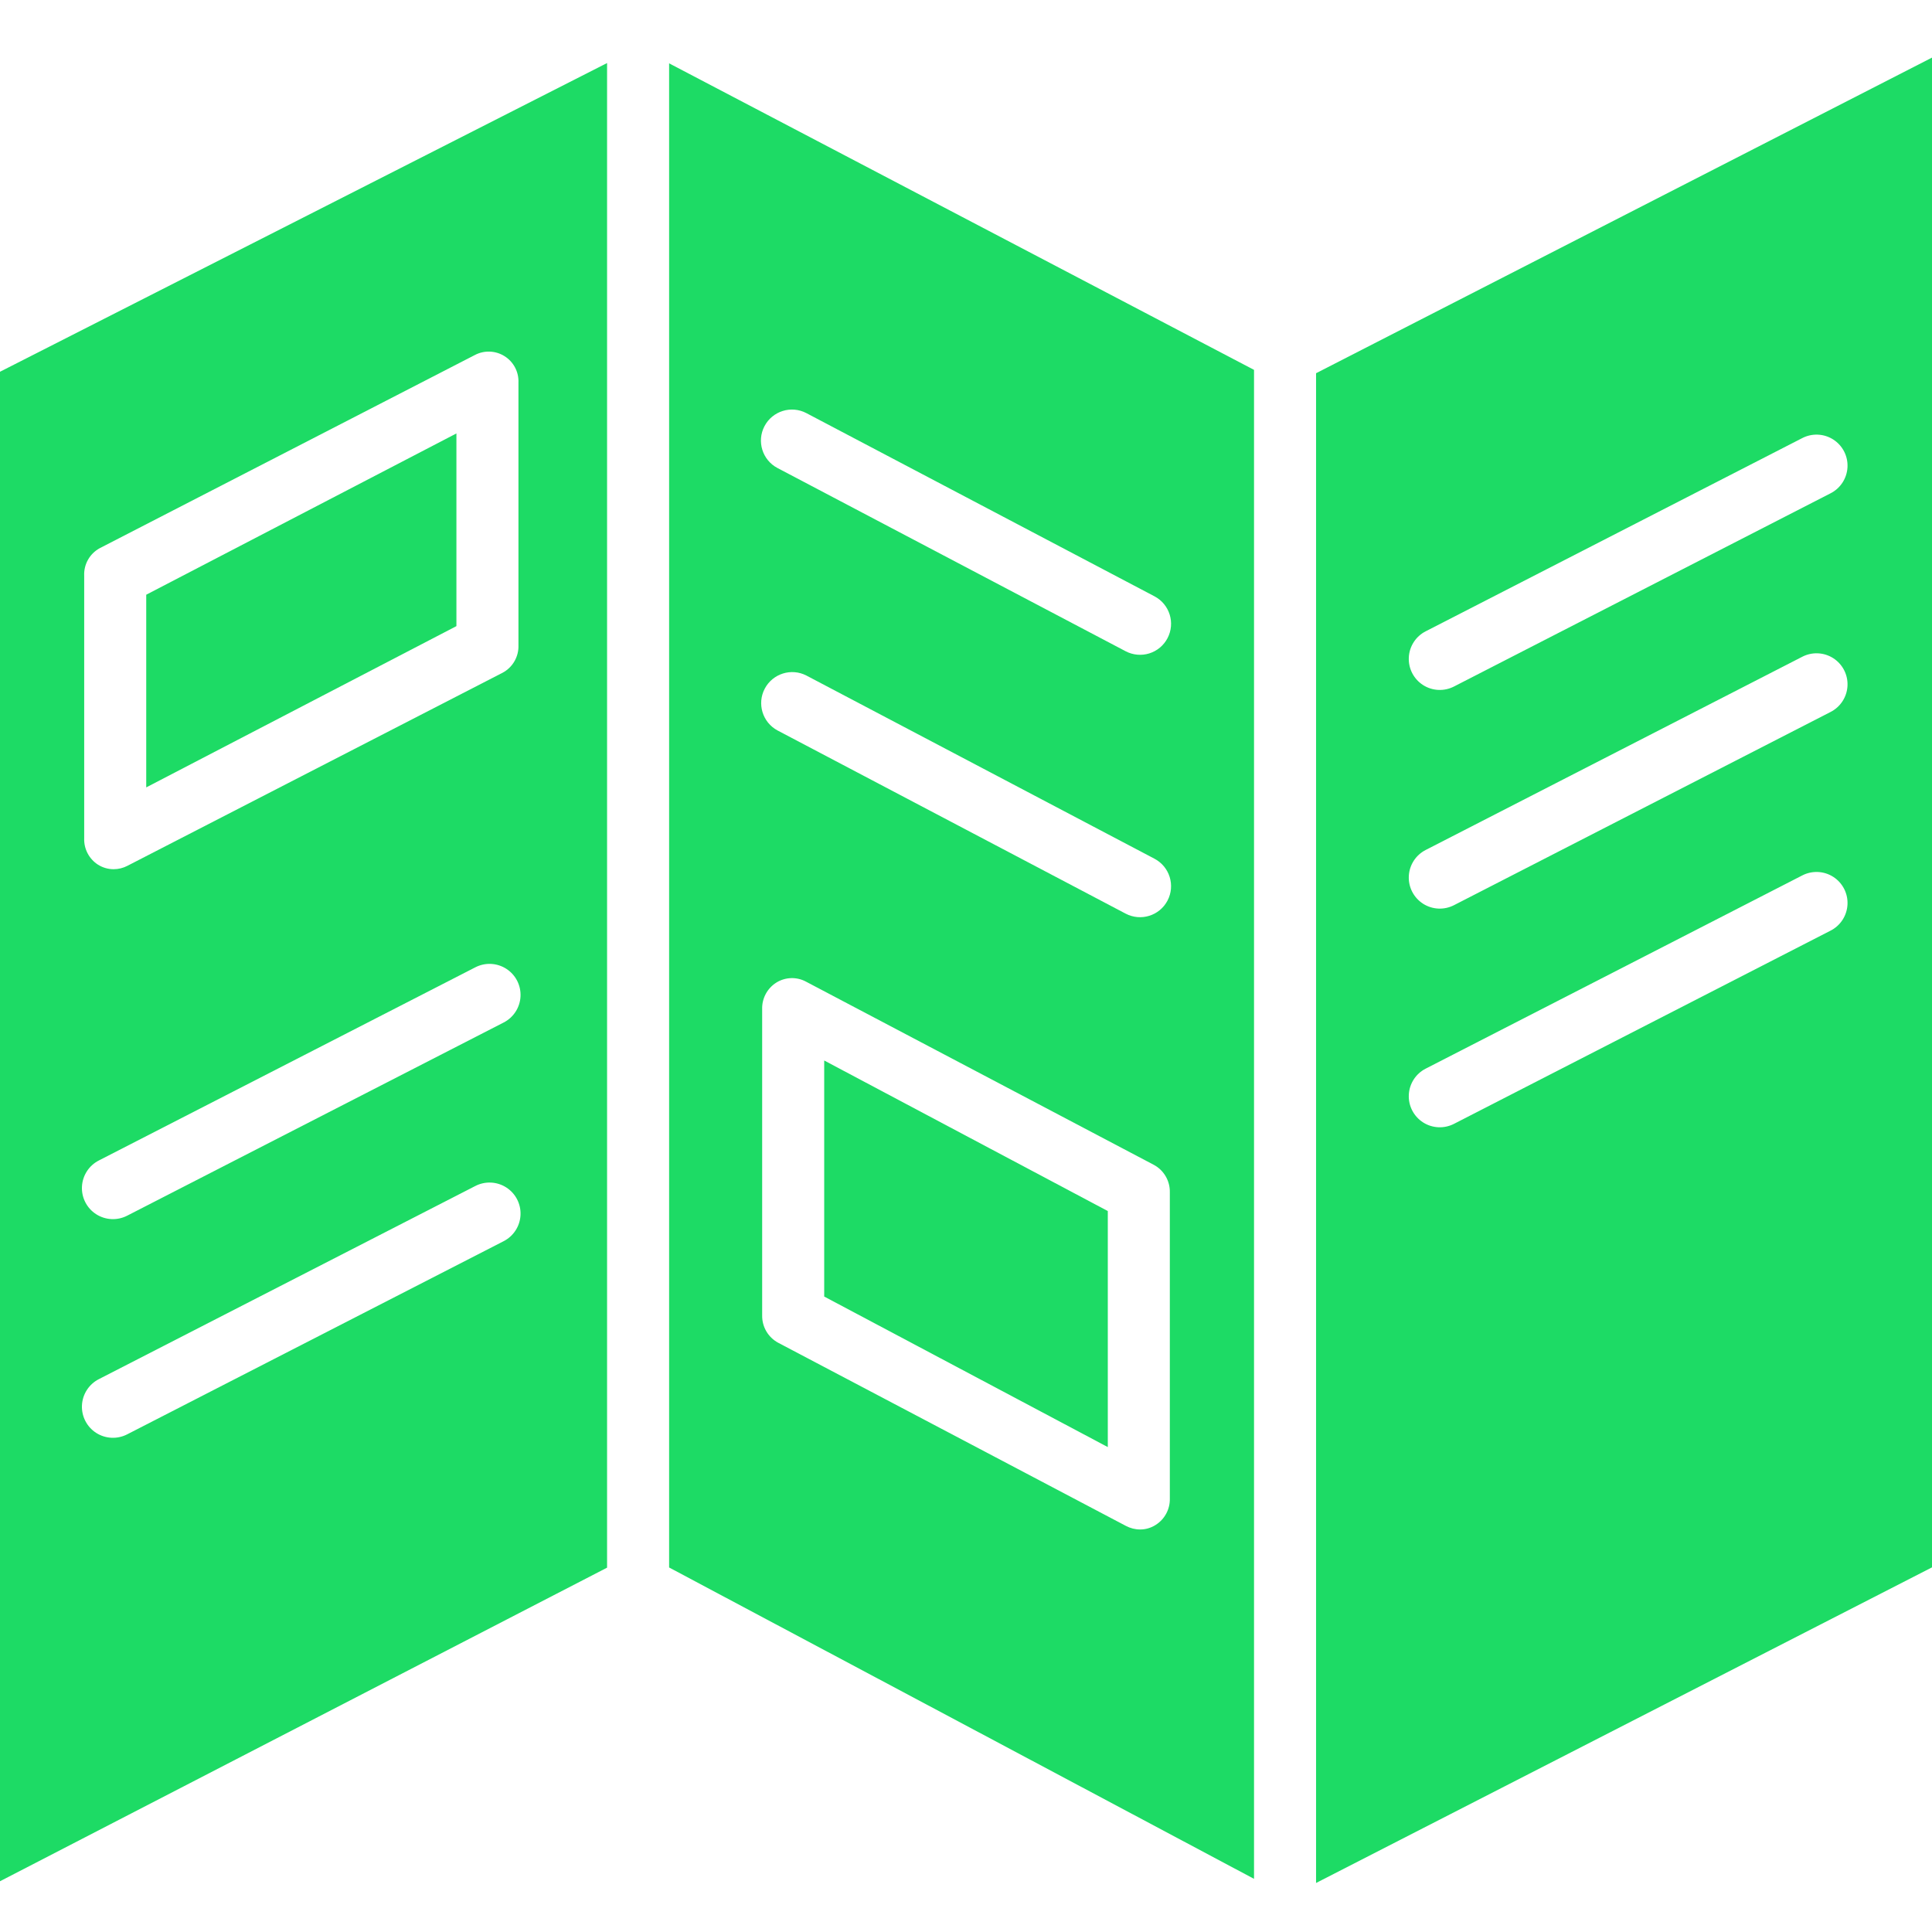 <?xml version="1.0"?>
<svg xmlns="http://www.w3.org/2000/svg" height="512px" viewBox="0 -12 436 435" width="512px" class=""><g><path d="m103 85.316-70 36.398v43.48l70-36.395zm0 0" data-original="#000000" class="active-path" data-old_color="#00FF60" fill="#1DDB65"/><path d="m283 70.969-132-69.176v339.445l132 70.266zm-19 254.691c.062 2.43-1.164 4.707-3.227 5.992-1.035.656-2.234 1.008-3.461 1.008-1.125 0-2.23-.277-3.223-.805l-78.488-41.34c-2.27-1.227-3.656-3.617-3.602-6.195v-69.09c-.07-2.422 1.152-4.703 3.207-5.992 2.035-1.262 4.594-1.34 6.699-.199l78.492 41.34c2.27 1.227 3.656 3.617 3.602 6.195zm-.527-134.914c-1.801 3.422-6.031 4.734-9.453 2.934l-78.559-41.34c-3.383-1.82-4.668-6.027-2.879-9.426 1.789-3.398 5.984-4.723 9.398-2.965l78.559 41.344c3.418 1.801 4.734 6.031 2.934 9.453zm0-59.219c-.863 1.645-2.344 2.879-4.117 3.43-1.773.551-3.695.371-5.336-.492l-78.559-41.344c-3.422-1.801-4.734-6.031-2.934-9.453 1.801-3.422 6.031-4.734 9.453-2.938l78.559 41.344c3.422 1.801 4.734 6.031 2.934 9.453zm0 0" data-original="#000000" class="active-path" data-old_color="#00FF60" fill="#1DDB65"/><path d="m186 280.094 64 33.973v-53.266l-64-33.977zm0 0" data-original="#000000" class="active-path" data-old_color="#00FF60" fill="#1DDB65"/><path d="m137 1.727-137 69.668v340.652l137-70.77zm-118 115.711c-.121-2.578 1.242-4.996 3.508-6.227l84.633-43.582c2.129-1.129 4.699-1.031 6.734.258 2.039 1.285 3.23 3.562 3.125 5.969v59.219c.102 2.586-1.273 5-3.551 6.23l-84.68 43.578c-.969.508-2.043.773-3.133.773-1.25 0-2.477-.359-3.531-1.027-2.02-1.301-3.199-3.574-3.105-5.973zm94.645 150.172-84.934 43.578c-2.227 1.152-4.902 1.027-7.012-.328s-3.328-3.738-3.203-6.242c.129-2.504 1.586-4.75 3.82-5.887l84.938-43.578c2.227-1.152 4.898-1.027 7.008.328s3.332 3.738 3.203 6.242c-.125 2.504-1.586 4.75-3.82 5.887zm0-49.348-84.934 43.578c-2.227 1.152-4.902 1.027-7.012-.328s-3.328-3.738-3.203-6.242c.129-2.504 1.586-4.75 3.82-5.887l84.938-43.578c2.227-1.156 4.898-1.027 7.008.328 2.109 1.355 3.332 3.738 3.203 6.242-.125 2.504-1.586 4.75-3.82 5.887zm0 0" data-original="#000000" class="active-path" data-old_color="#00FF60" fill="#1DDB65"/><path d="m436 .5-139 71.227v340.711l139-71.227zm-22.922 197.035-84.934 43.578c-2.227 1.152-4.902 1.027-7.008-.328-2.109-1.359-3.332-3.738-3.203-6.242.125-2.504 1.582-4.75 3.82-5.887l84.934-43.578c2.23-1.168 4.914-1.051 7.031.305 2.117 1.359 3.344 3.75 3.211 6.262-.133 2.512-1.602 4.762-3.852 5.891zm0-49.348-84.934 43.578c-2.227 1.152-4.902 1.027-7.008-.328-2.109-1.359-3.332-3.738-3.203-6.242.125-2.504 1.582-4.75 3.82-5.887l84.934-43.578c2.23-1.168 4.914-1.051 7.031.305 2.117 1.359 3.344 3.75 3.211 6.262-.133 2.512-1.602 4.762-3.852 5.891zm0-49.348-84.934 43.578c-2.227 1.152-4.902 1.027-7.008-.328-2.109-1.359-3.332-3.738-3.203-6.242.125-2.508 1.582-4.75 3.82-5.887l84.934-43.578c2.23-1.168 4.914-1.051 7.031.305 2.117 1.359 3.344 3.75 3.211 6.262-.133 2.512-1.602 4.762-3.852 5.891zm0 0" data-original="#000000" class="active-path" data-old_color="#00FF60" fill="#1DDB65"/></g> </svg>
